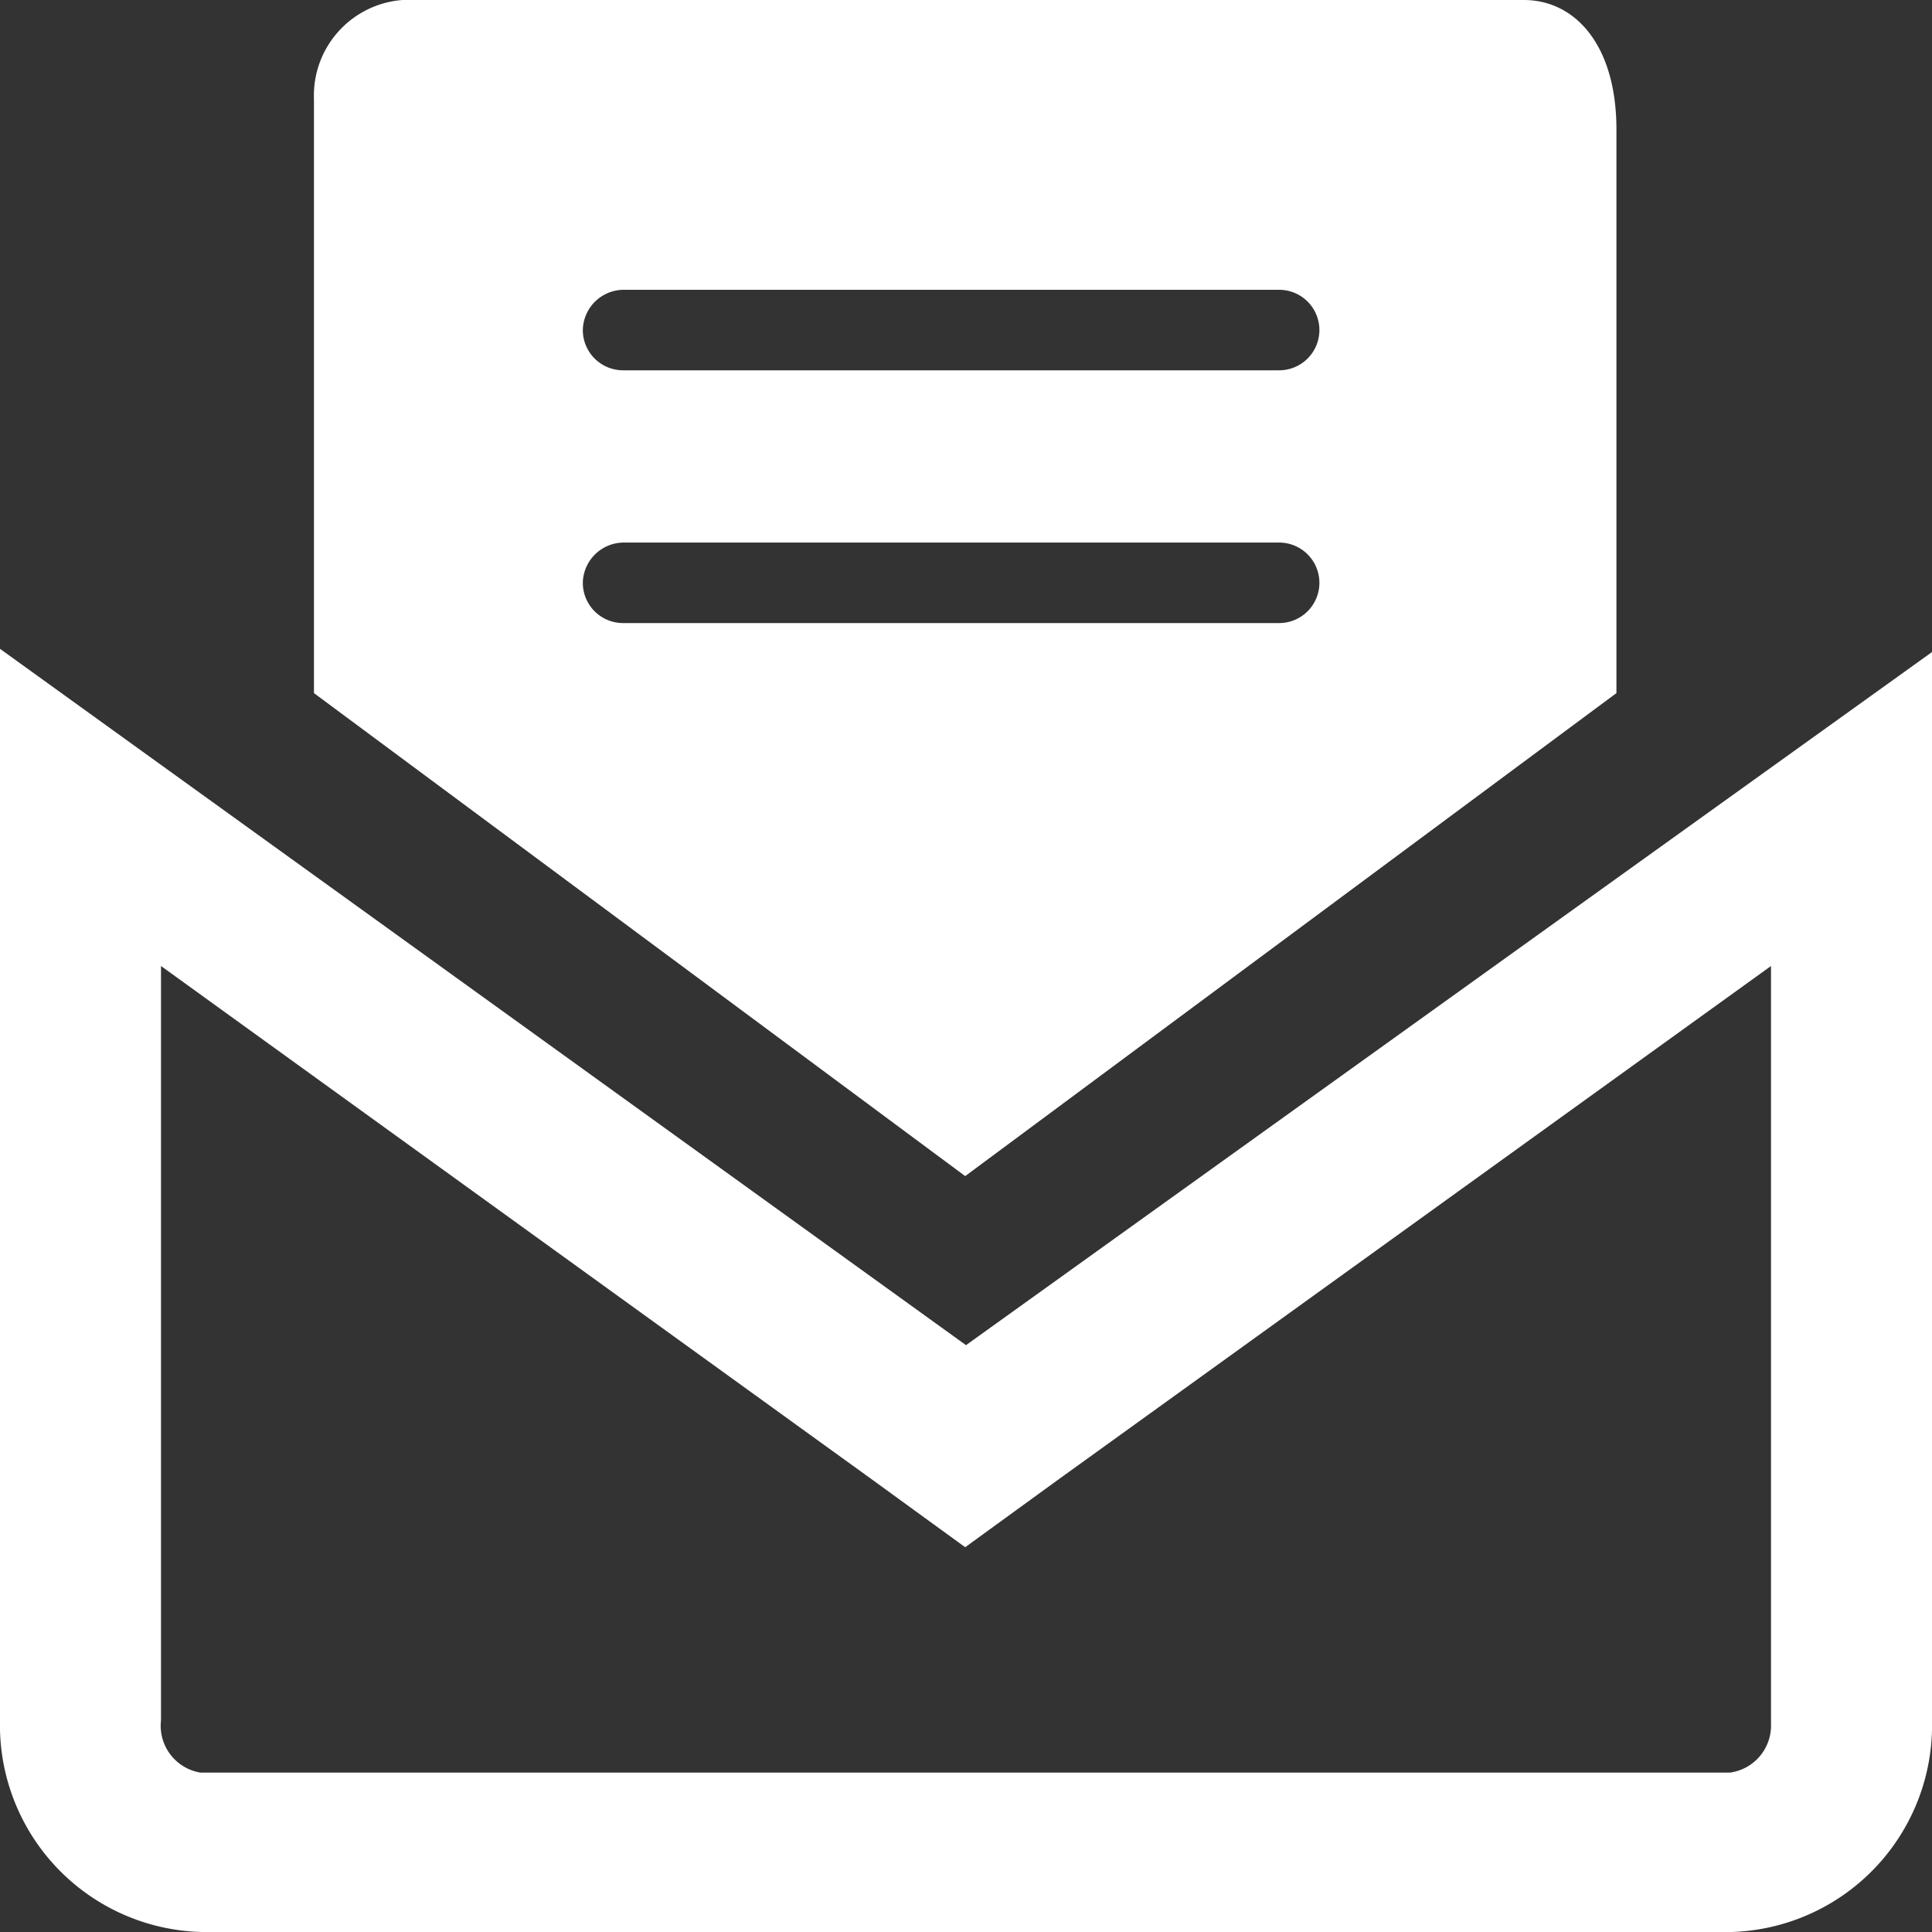 <svg id="screens" xmlns="http://www.w3.org/2000/svg" viewBox="0 0 24 24"><rect x="0" y="0" width="24" height="24" fill="#333333" stroke="none"/><defs><style>.cls-1{fill:#fff;}</style></defs><title>invitation24_li</title><path class="cls-1" d="M22,12v9.41a.59.59,0,0,1-.51.61h-19A.59.59,0,0,1,2,21.37V12l8.82,6.37,1.17.85,1.17-.85L22,12m2-3.9L12,16.71,0,8.06l0,0V21.37A2.57,2.57,0,0,0,2.51,24h19A2.57,2.57,0,0,0,24,21.37V8.08l0,0Z"/><path class="cls-1" d="M18.93,0H5A1.19,1.19,0,0,0,3.9,1.23V8.61l8.09,6,8.09-6v-7C20.08.55,19.56,0,18.93,0Zm-3,7.74H7.74a.5.5,0,0,1-.5-.5.51.51,0,0,1,.5-.5h8.15a.5.5,0,0,1,.5.5A.5.5,0,0,1,15.89,7.74Zm0-3.14H7.74a.5.5,0,0,1-.5-.5.51.51,0,0,1,.5-.5h8.15a.5.5,0,0,1,.5.5A.5.5,0,0,1,15.89,4.6Z"/></svg>